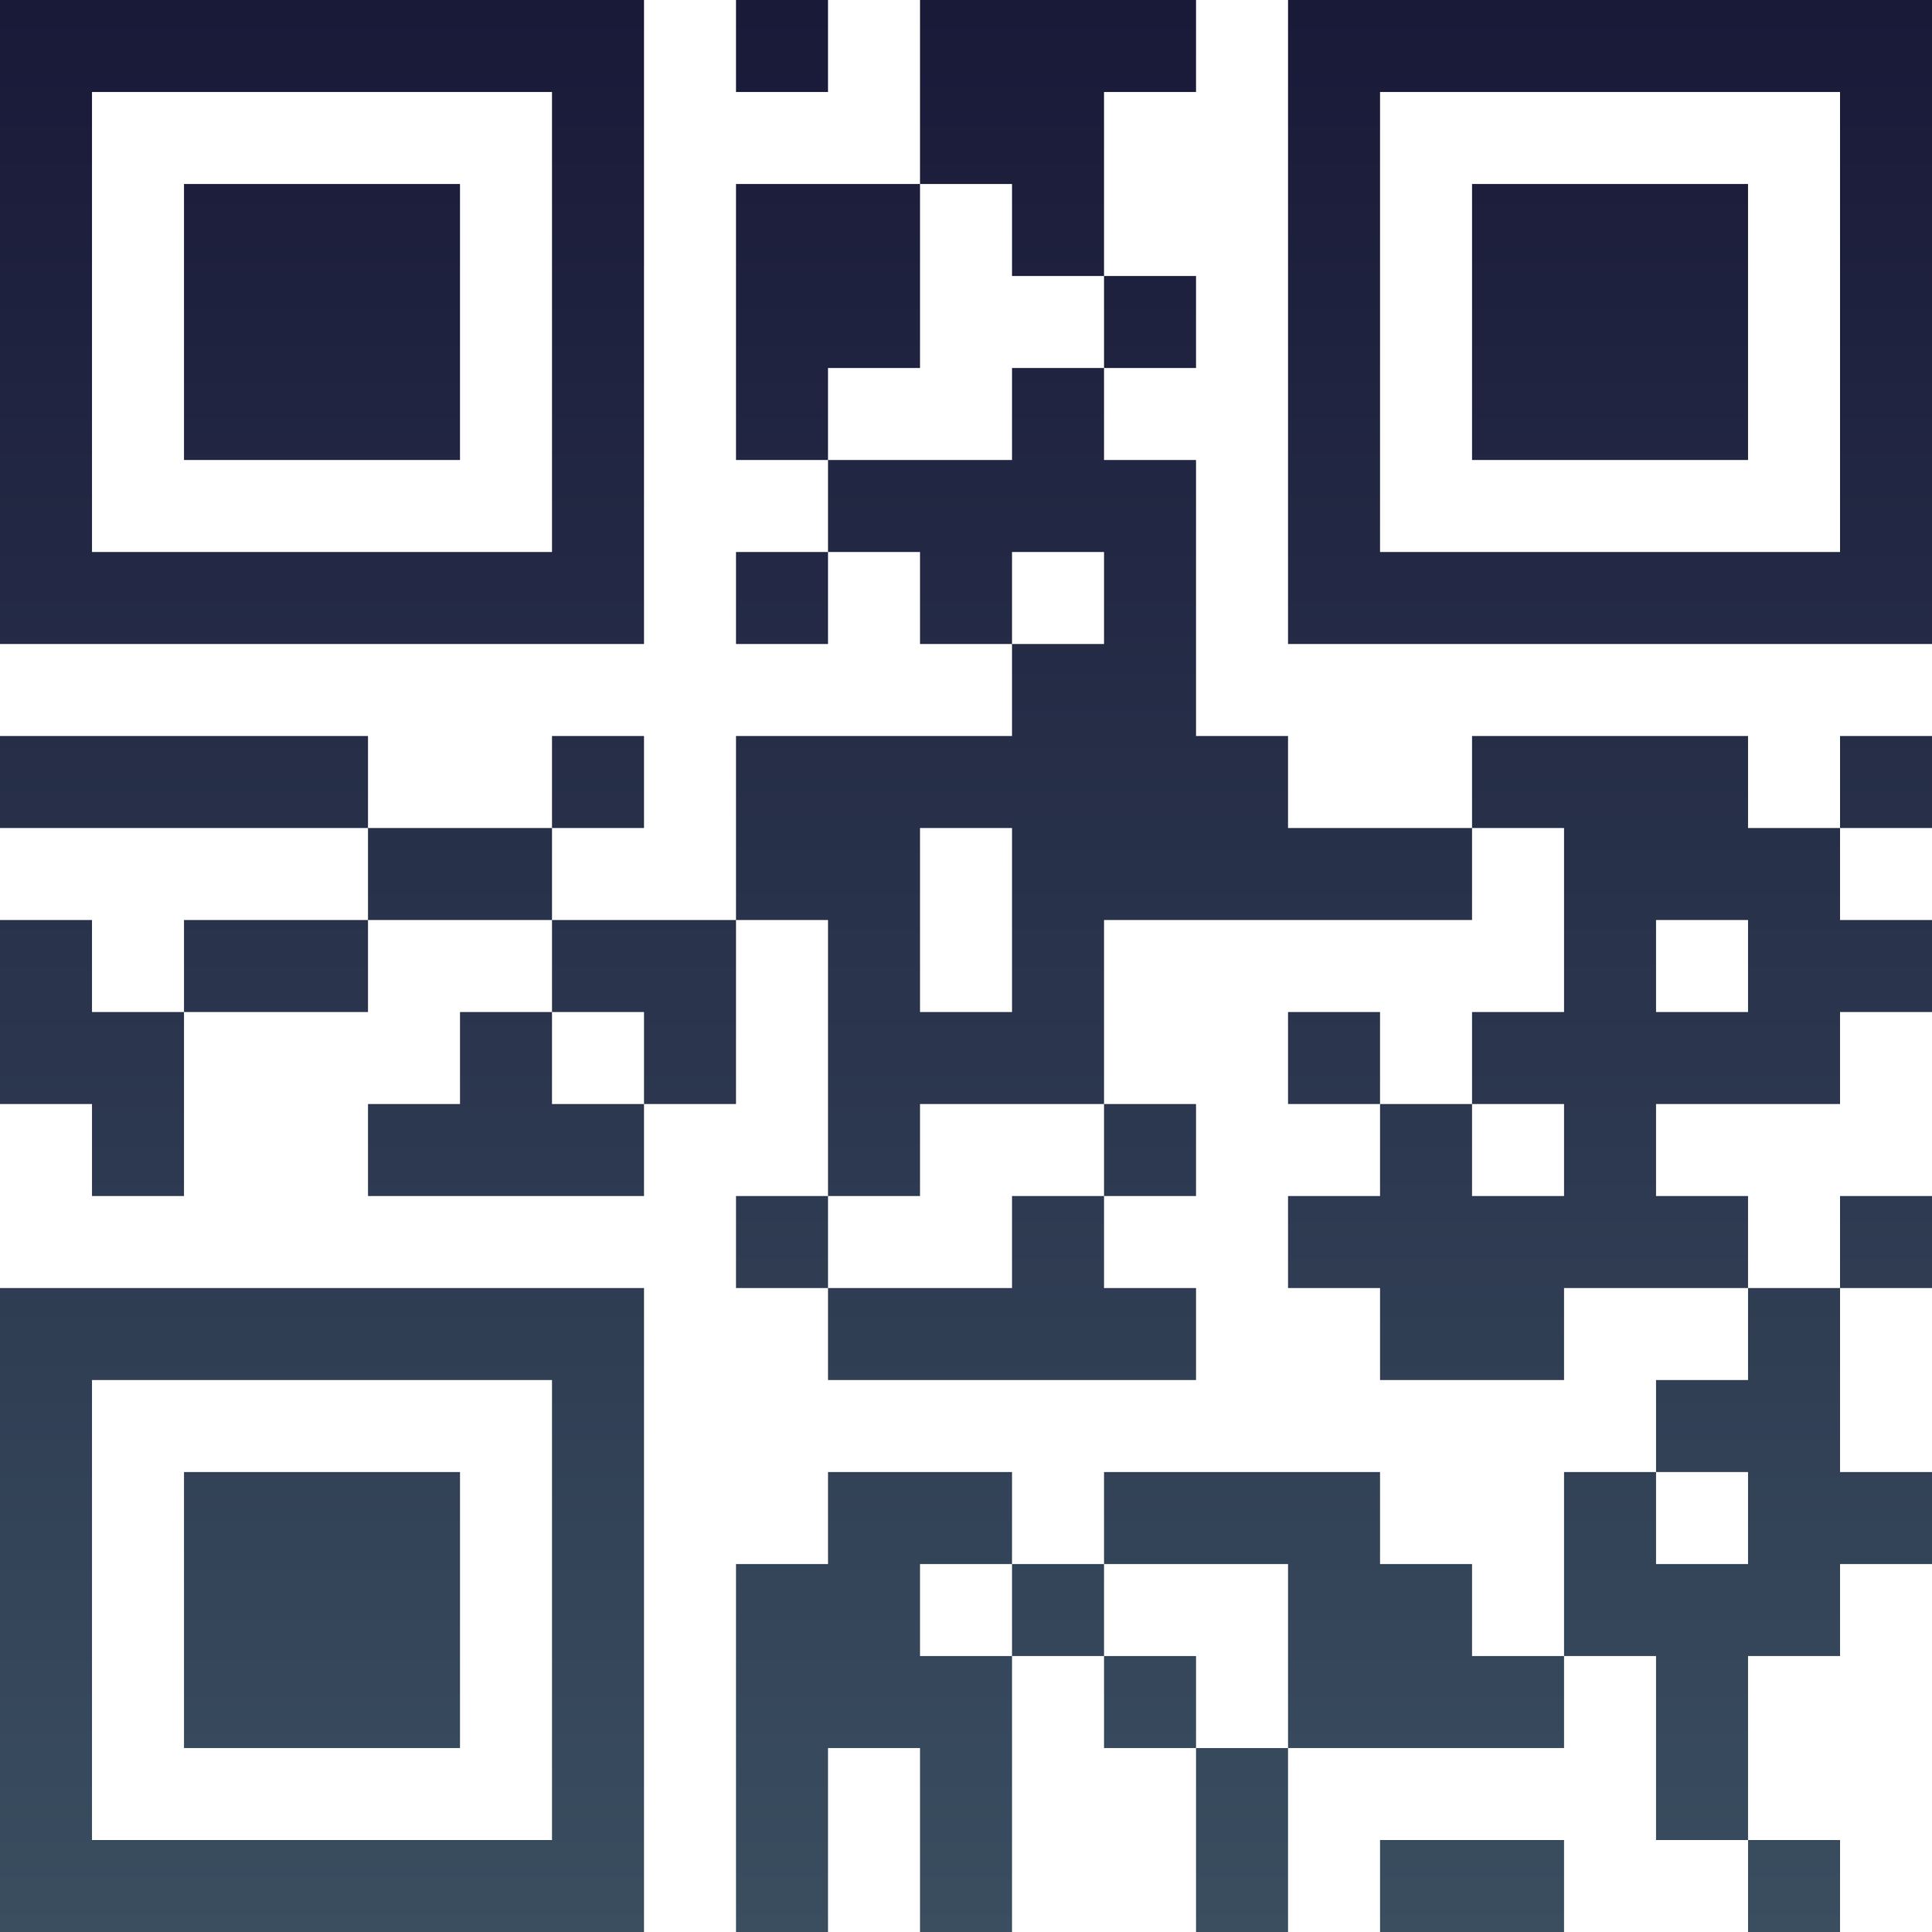 <?xml version="1.0" encoding="UTF-8"?>
<svg xmlns="http://www.w3.org/2000/svg" version="1.1" width="100" height="100" viewBox="0 0 100 100"><rect x="0" y="0" width="100" height="100" fill="#ffffff"/><g transform="scale(4.762)"><g transform="translate(0,0)"><defs><linearGradient gradientUnits="userSpaceOnUse" x1="0" y1="0" x2="0" y2="21" id="g1"><stop offset="0%" stop-color="#191938"/><stop offset="100%" stop-color="#3a4e60"/></linearGradient></defs><path fill-rule="evenodd" d="M8 0L8 1L9 1L9 0ZM10 0L10 2L8 2L8 5L9 5L9 6L8 6L8 7L9 7L9 6L10 6L10 7L11 7L11 8L8 8L8 10L6 10L6 9L7 9L7 8L6 8L6 9L4 9L4 8L0 8L0 9L4 9L4 10L2 10L2 11L1 11L1 10L0 10L0 12L1 12L1 13L2 13L2 11L4 11L4 10L6 10L6 11L5 11L5 12L4 12L4 13L7 13L7 12L8 12L8 10L9 10L9 13L8 13L8 14L9 14L9 15L13 15L13 14L12 14L12 13L13 13L13 12L12 12L12 10L16 10L16 9L17 9L17 11L16 11L16 12L15 12L15 11L14 11L14 12L15 12L15 13L14 13L14 14L15 14L15 15L17 15L17 14L19 14L19 15L18 15L18 16L17 16L17 18L16 18L16 17L15 17L15 16L12 16L12 17L11 17L11 16L9 16L9 17L8 17L8 21L9 21L9 19L10 19L10 21L11 21L11 18L12 18L12 19L13 19L13 21L14 21L14 19L17 19L17 18L18 18L18 20L19 20L19 21L20 21L20 20L19 20L19 18L20 18L20 17L21 17L21 16L20 16L20 14L21 14L21 13L20 13L20 14L19 14L19 13L18 13L18 12L20 12L20 11L21 11L21 10L20 10L20 9L21 9L21 8L20 8L20 9L19 9L19 8L16 8L16 9L14 9L14 8L13 8L13 5L12 5L12 4L13 4L13 3L12 3L12 1L13 1L13 0ZM10 2L10 4L9 4L9 5L11 5L11 4L12 4L12 3L11 3L11 2ZM11 6L11 7L12 7L12 6ZM10 9L10 11L11 11L11 9ZM18 10L18 11L19 11L19 10ZM6 11L6 12L7 12L7 11ZM10 12L10 13L9 13L9 14L11 14L11 13L12 13L12 12ZM16 12L16 13L17 13L17 12ZM18 16L18 17L19 17L19 16ZM10 17L10 18L11 18L11 17ZM12 17L12 18L13 18L13 19L14 19L14 17ZM15 20L15 21L17 21L17 20ZM0 0L0 7L7 7L7 0ZM1 1L1 6L6 6L6 1ZM2 2L2 5L5 5L5 2ZM14 0L14 7L21 7L21 0ZM15 1L15 6L20 6L20 1ZM16 2L16 5L19 5L19 2ZM0 14L0 21L7 21L7 14ZM1 15L1 20L6 20L6 15ZM2 16L2 19L5 19L5 16Z" fill="url(#g1)"/></g></g></svg>
